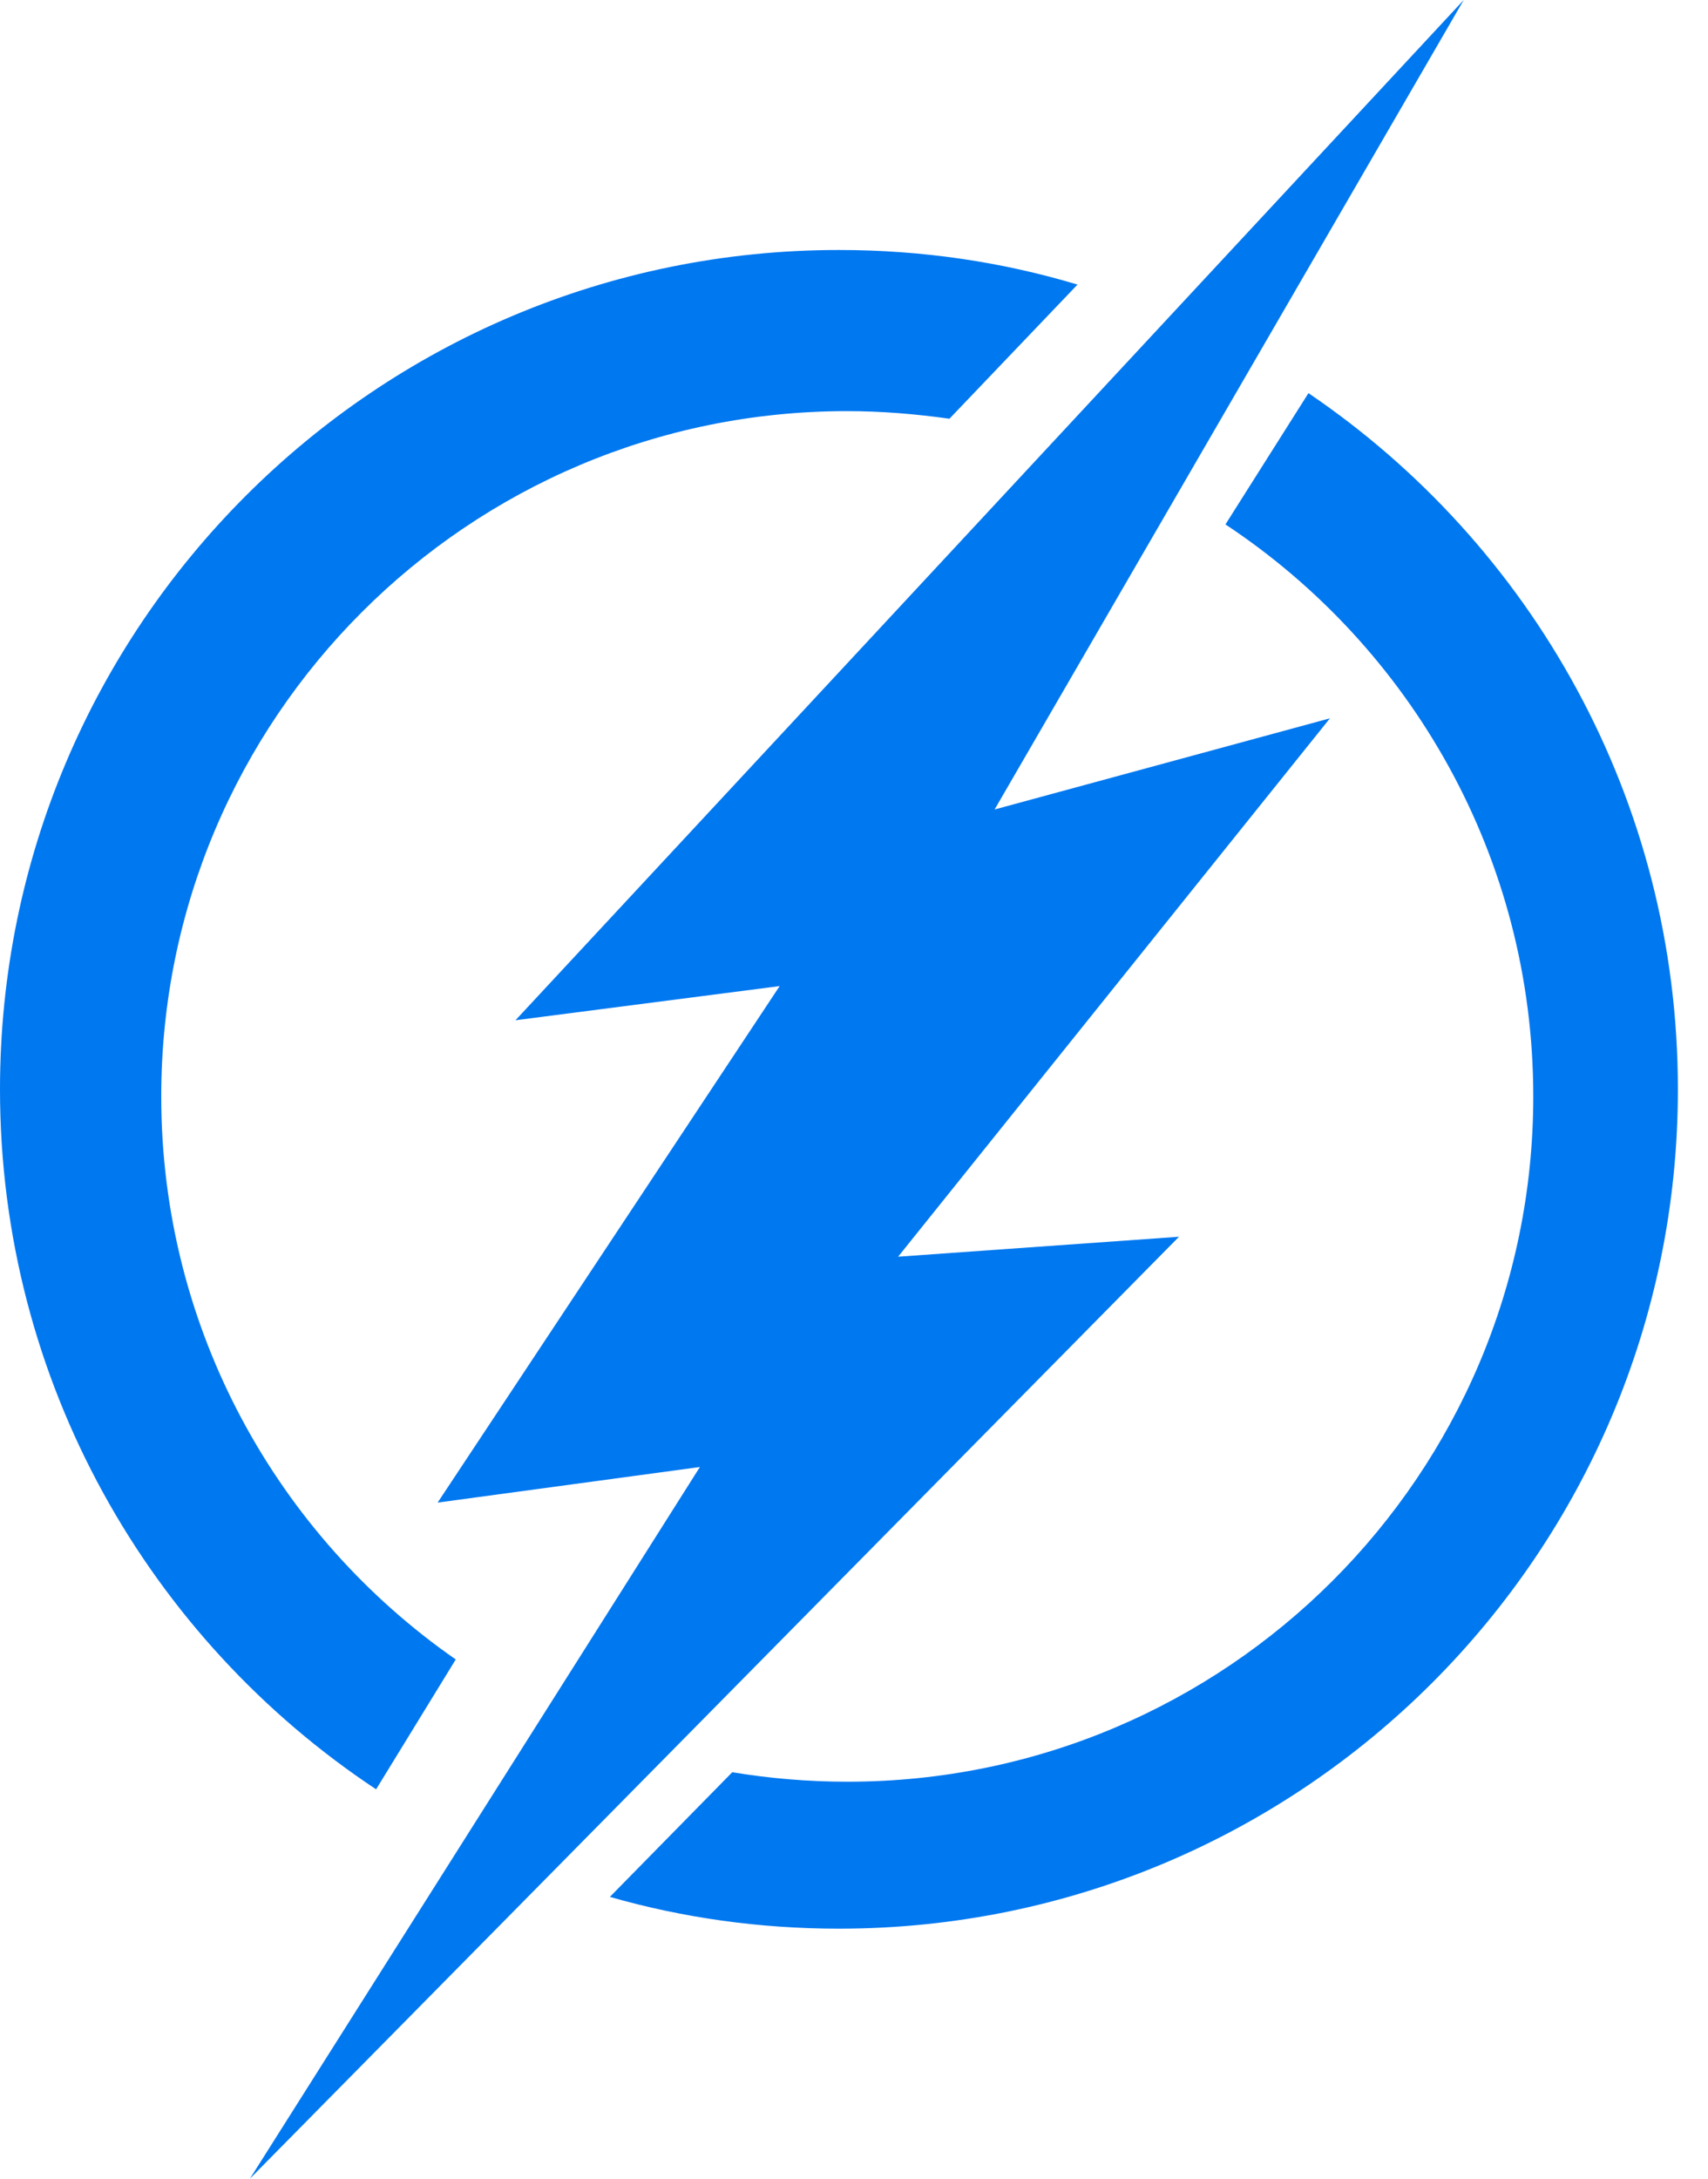 <svg width="40" height="51" viewBox="0 0 40 51" fill="none" xmlns="http://www.w3.org/2000/svg">
<path d="M10.673 38.846L8.808 41.886C3.499 38.369 0 32.345 0 25.5C0 14.65 8.796 5.852 19.648 5.852C21.591 5.852 23.468 6.13 25.234 6.662L22.235 9.802C21.447 9.691 20.647 9.624 19.836 9.624C10.962 9.624 3.776 16.813 3.776 25.666C3.776 31.125 6.508 35.951 10.673 38.846ZM39.295 25.5C39.295 36.35 30.499 45.148 19.648 45.148C17.782 45.148 15.982 44.892 14.283 44.404L17.149 41.486C18.026 41.631 18.926 41.708 19.848 41.708C28.722 41.708 35.908 34.519 35.908 25.666C35.908 20.075 33.042 15.149 28.699 12.276L30.643 9.203C35.863 12.742 39.295 18.71 39.295 25.5Z" fill="#0078F0"/>
<path d="M34.279 0L12.072 23.883L18.259 23.083L10.249 35.174L16.391 34.341L5.853 51L27.611 28.951L21.033 29.418L31.146 16.815L23.293 18.949L34.279 0Z" fill="#0078F0"/>
</svg>
